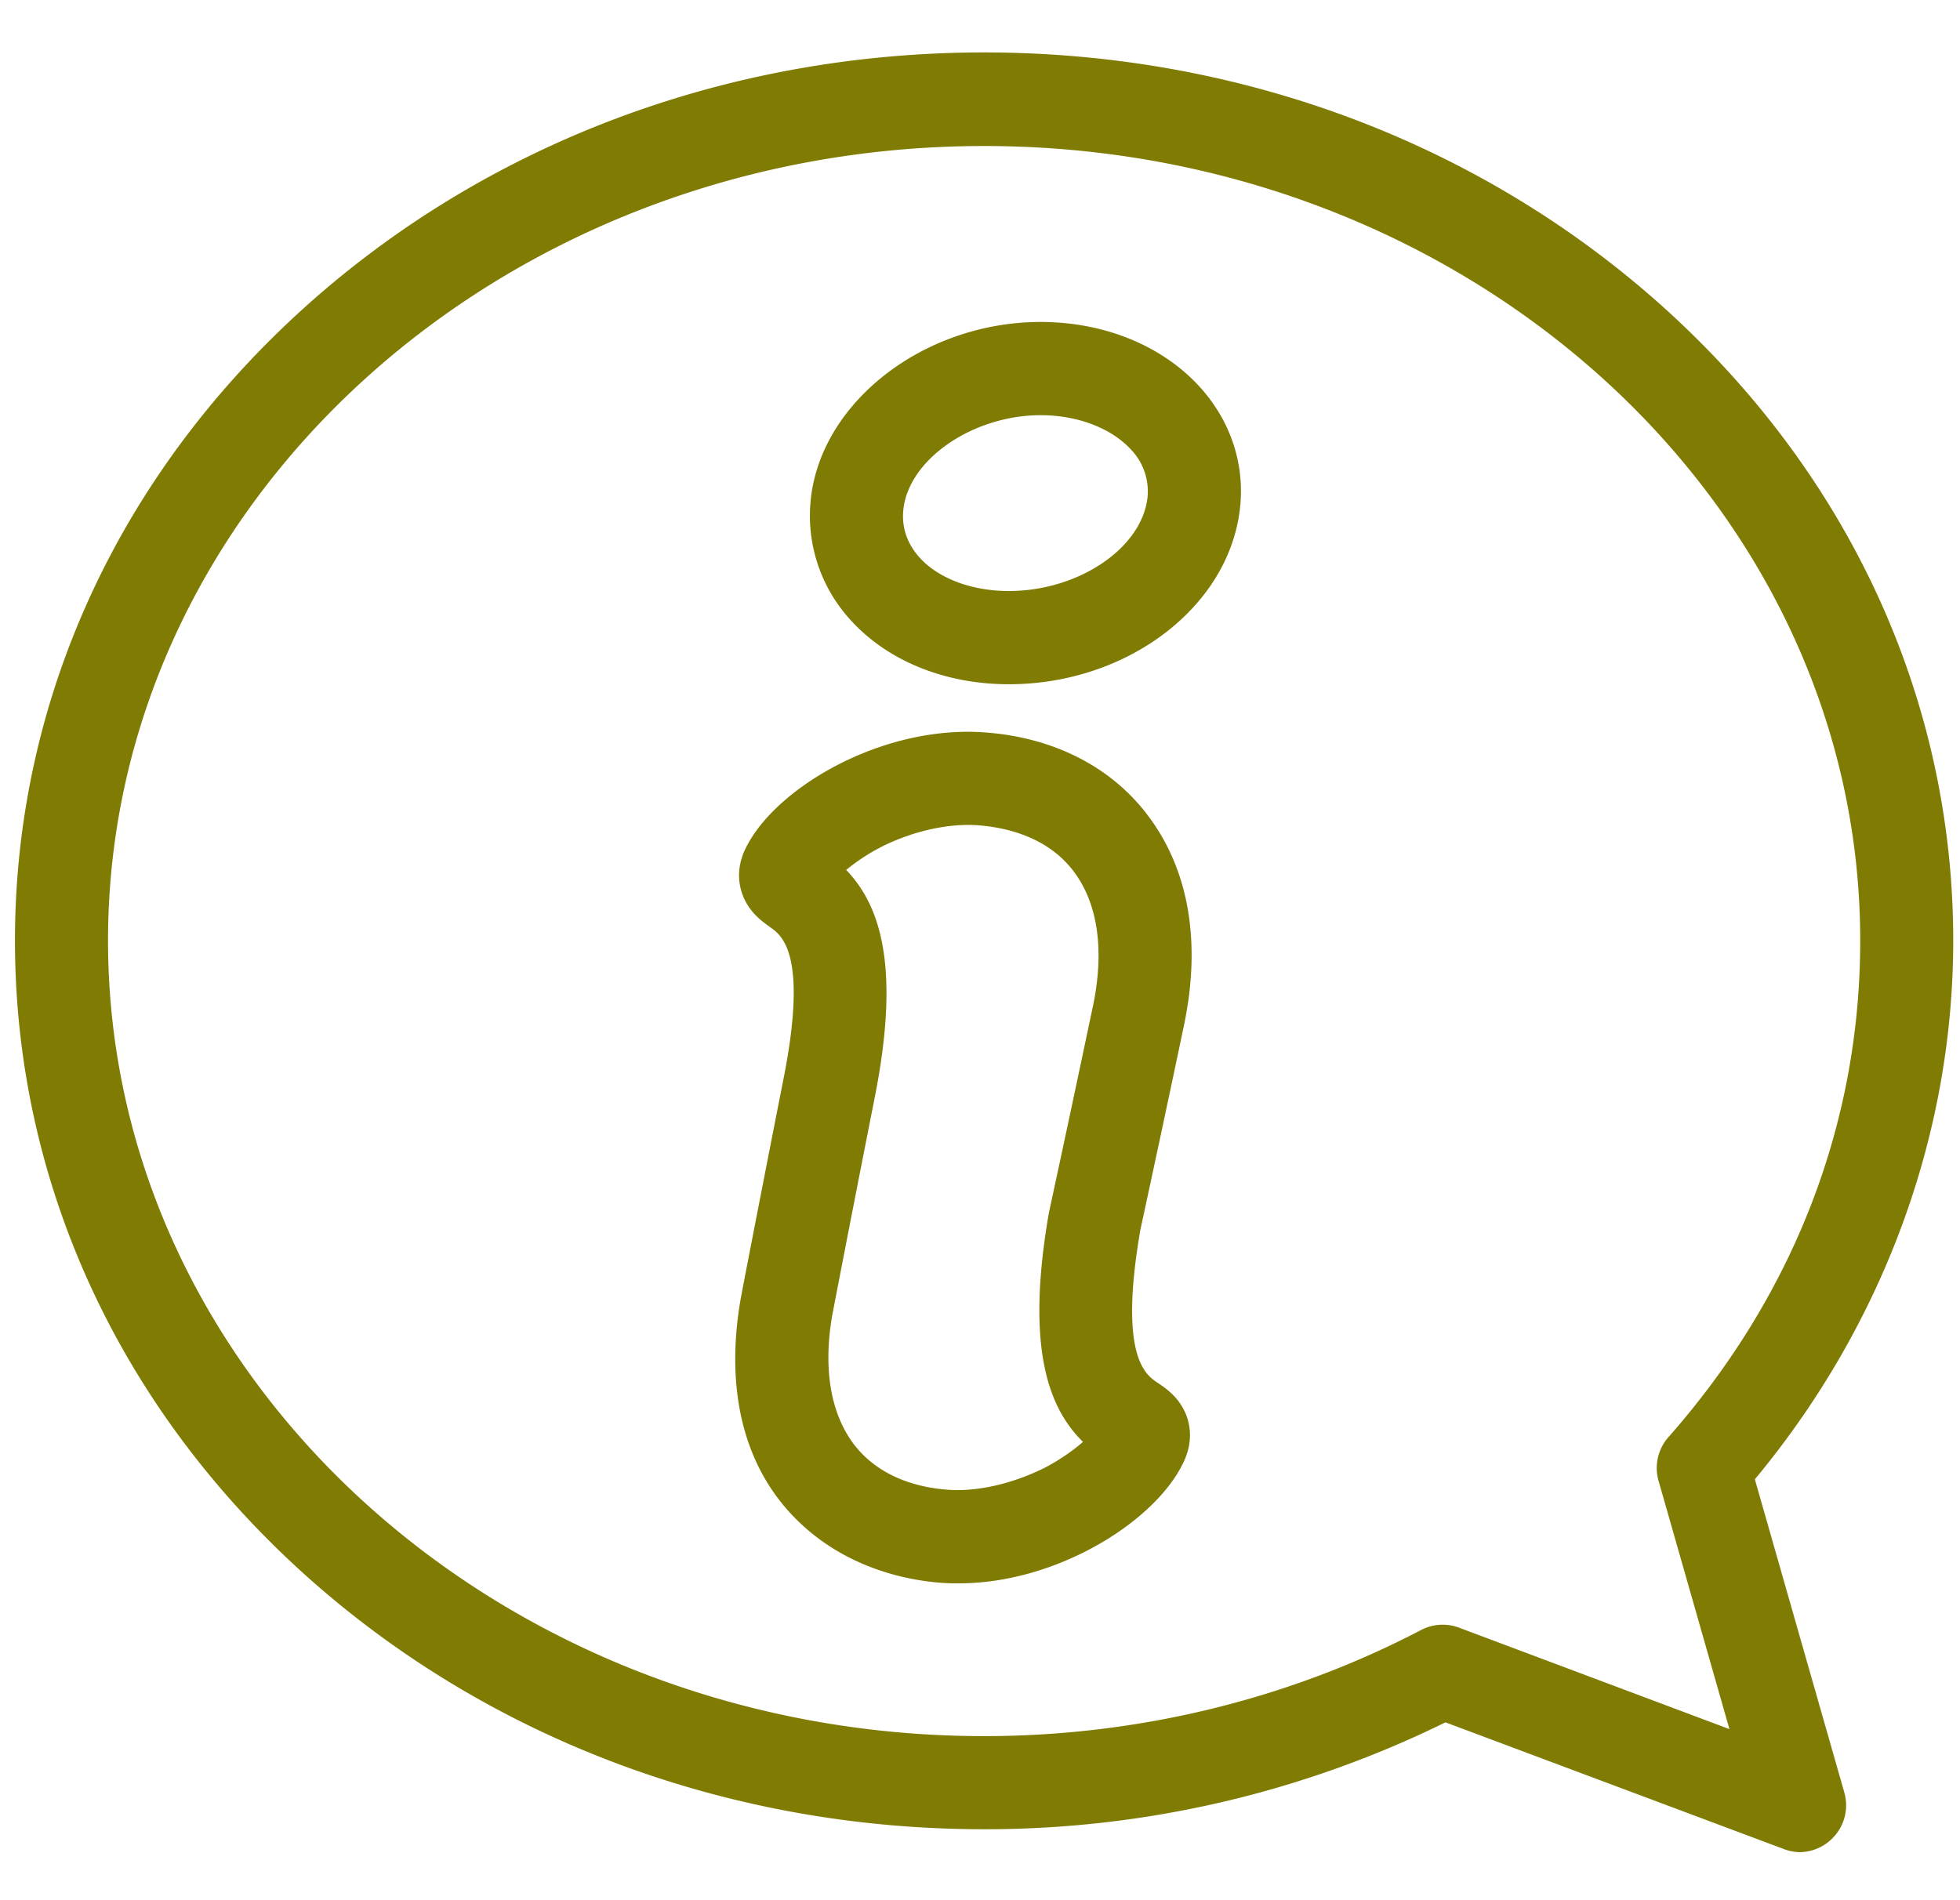<svg xmlns="http://www.w3.org/2000/svg" width="33" height="32"><path fill="#807b03" d="M20.876 8.569c-.19 1.657-1.9 2.954-3.89 2.954-1.082 0-2.058-.399-2.68-1.098a2.598 2.598 0 01-.652-2.045c.192-1.635 1.926-2.958 3.867-2.958 1.086 0 2.072.409 2.704 1.121.506.573.737 1.293.651 2.026zm-1.822-.985c-.33-.369-.903-.592-1.533-.592-1.133 0-2.212.734-2.31 1.577-.035.296.053.572.264.812.32.36.885.572 1.51.572 1.168 0 2.237-.716 2.335-1.573a1.014 1.014 0 00-.266-.796zM19.91 23.7c.1.172.228.53-.01.978-.497.974-2.126 1.986-3.756 1.986-.068 0-1.817.066-2.966-1.33-.713-.873-.946-2.071-.71-3.446l.001-.006c.08-.437.676-3.482.716-3.679.428-2.133-.022-2.45-.215-2.587-.125-.09-.296-.21-.413-.427-.095-.177-.215-.536.036-.977.543-.997 2.316-2.012 4.01-1.876 1.146.087 2.114.584 2.725 1.399.678.897.892 2.09.621 3.46l-.002.012a584.237 584.237 0 01-.746 3.499c-.37 2.137.089 2.445.284 2.577.128.085.302.204.425.417zm-1.831-9.023c-.343-.456-.896-.72-1.6-.778-.483-.038-1.062.084-1.588.337a3.33 3.33 0 00-.644.414c.555.579.931 1.588.474 3.865a772.084 772.084 0 00-.71 3.64c-.157.916-.021 1.68.391 2.2.355.442.915.698 1.62.737.485.02 1.06-.118 1.579-.38.264-.14.477-.294.633-.43-.57-.56-.972-1.56-.575-3.853l.002-.01a675.957 675.957 0 00.752-3.53c.18-.918.065-1.681-.334-2.212zm12.973 15.508a.786.786 0 01-.222.794.785.785 0 01-.532.212.783.783 0 01-.274-.056l-5.687-2.13a17.552 17.552 0 01-7.768 1.8c-4.345 0-8.433-1.55-11.511-4.355-3.1-2.83-4.806-6.594-4.806-10.61 0-4.004 1.707-7.772 4.806-10.599C8.135 2.435 12.224.883 16.568.883c4.345 0 8.433 1.552 11.512 4.357 3.099 2.827 4.806 6.595 4.806 10.6 0 3.273-1.183 6.476-3.34 9.072zm-1.934-1.066l-1.193-4.18a.785.785 0 01.166-.737c2.112-2.395 3.229-5.285 3.229-8.361 0-7.382-6.617-13.382-14.75-13.382-8.134 0-14.751 6-14.751 13.382 0 7.384 6.617 13.396 14.75 13.396 2.586 0 5.13-.62 7.357-1.787a.787.787 0 01.638-.04z"/></svg>